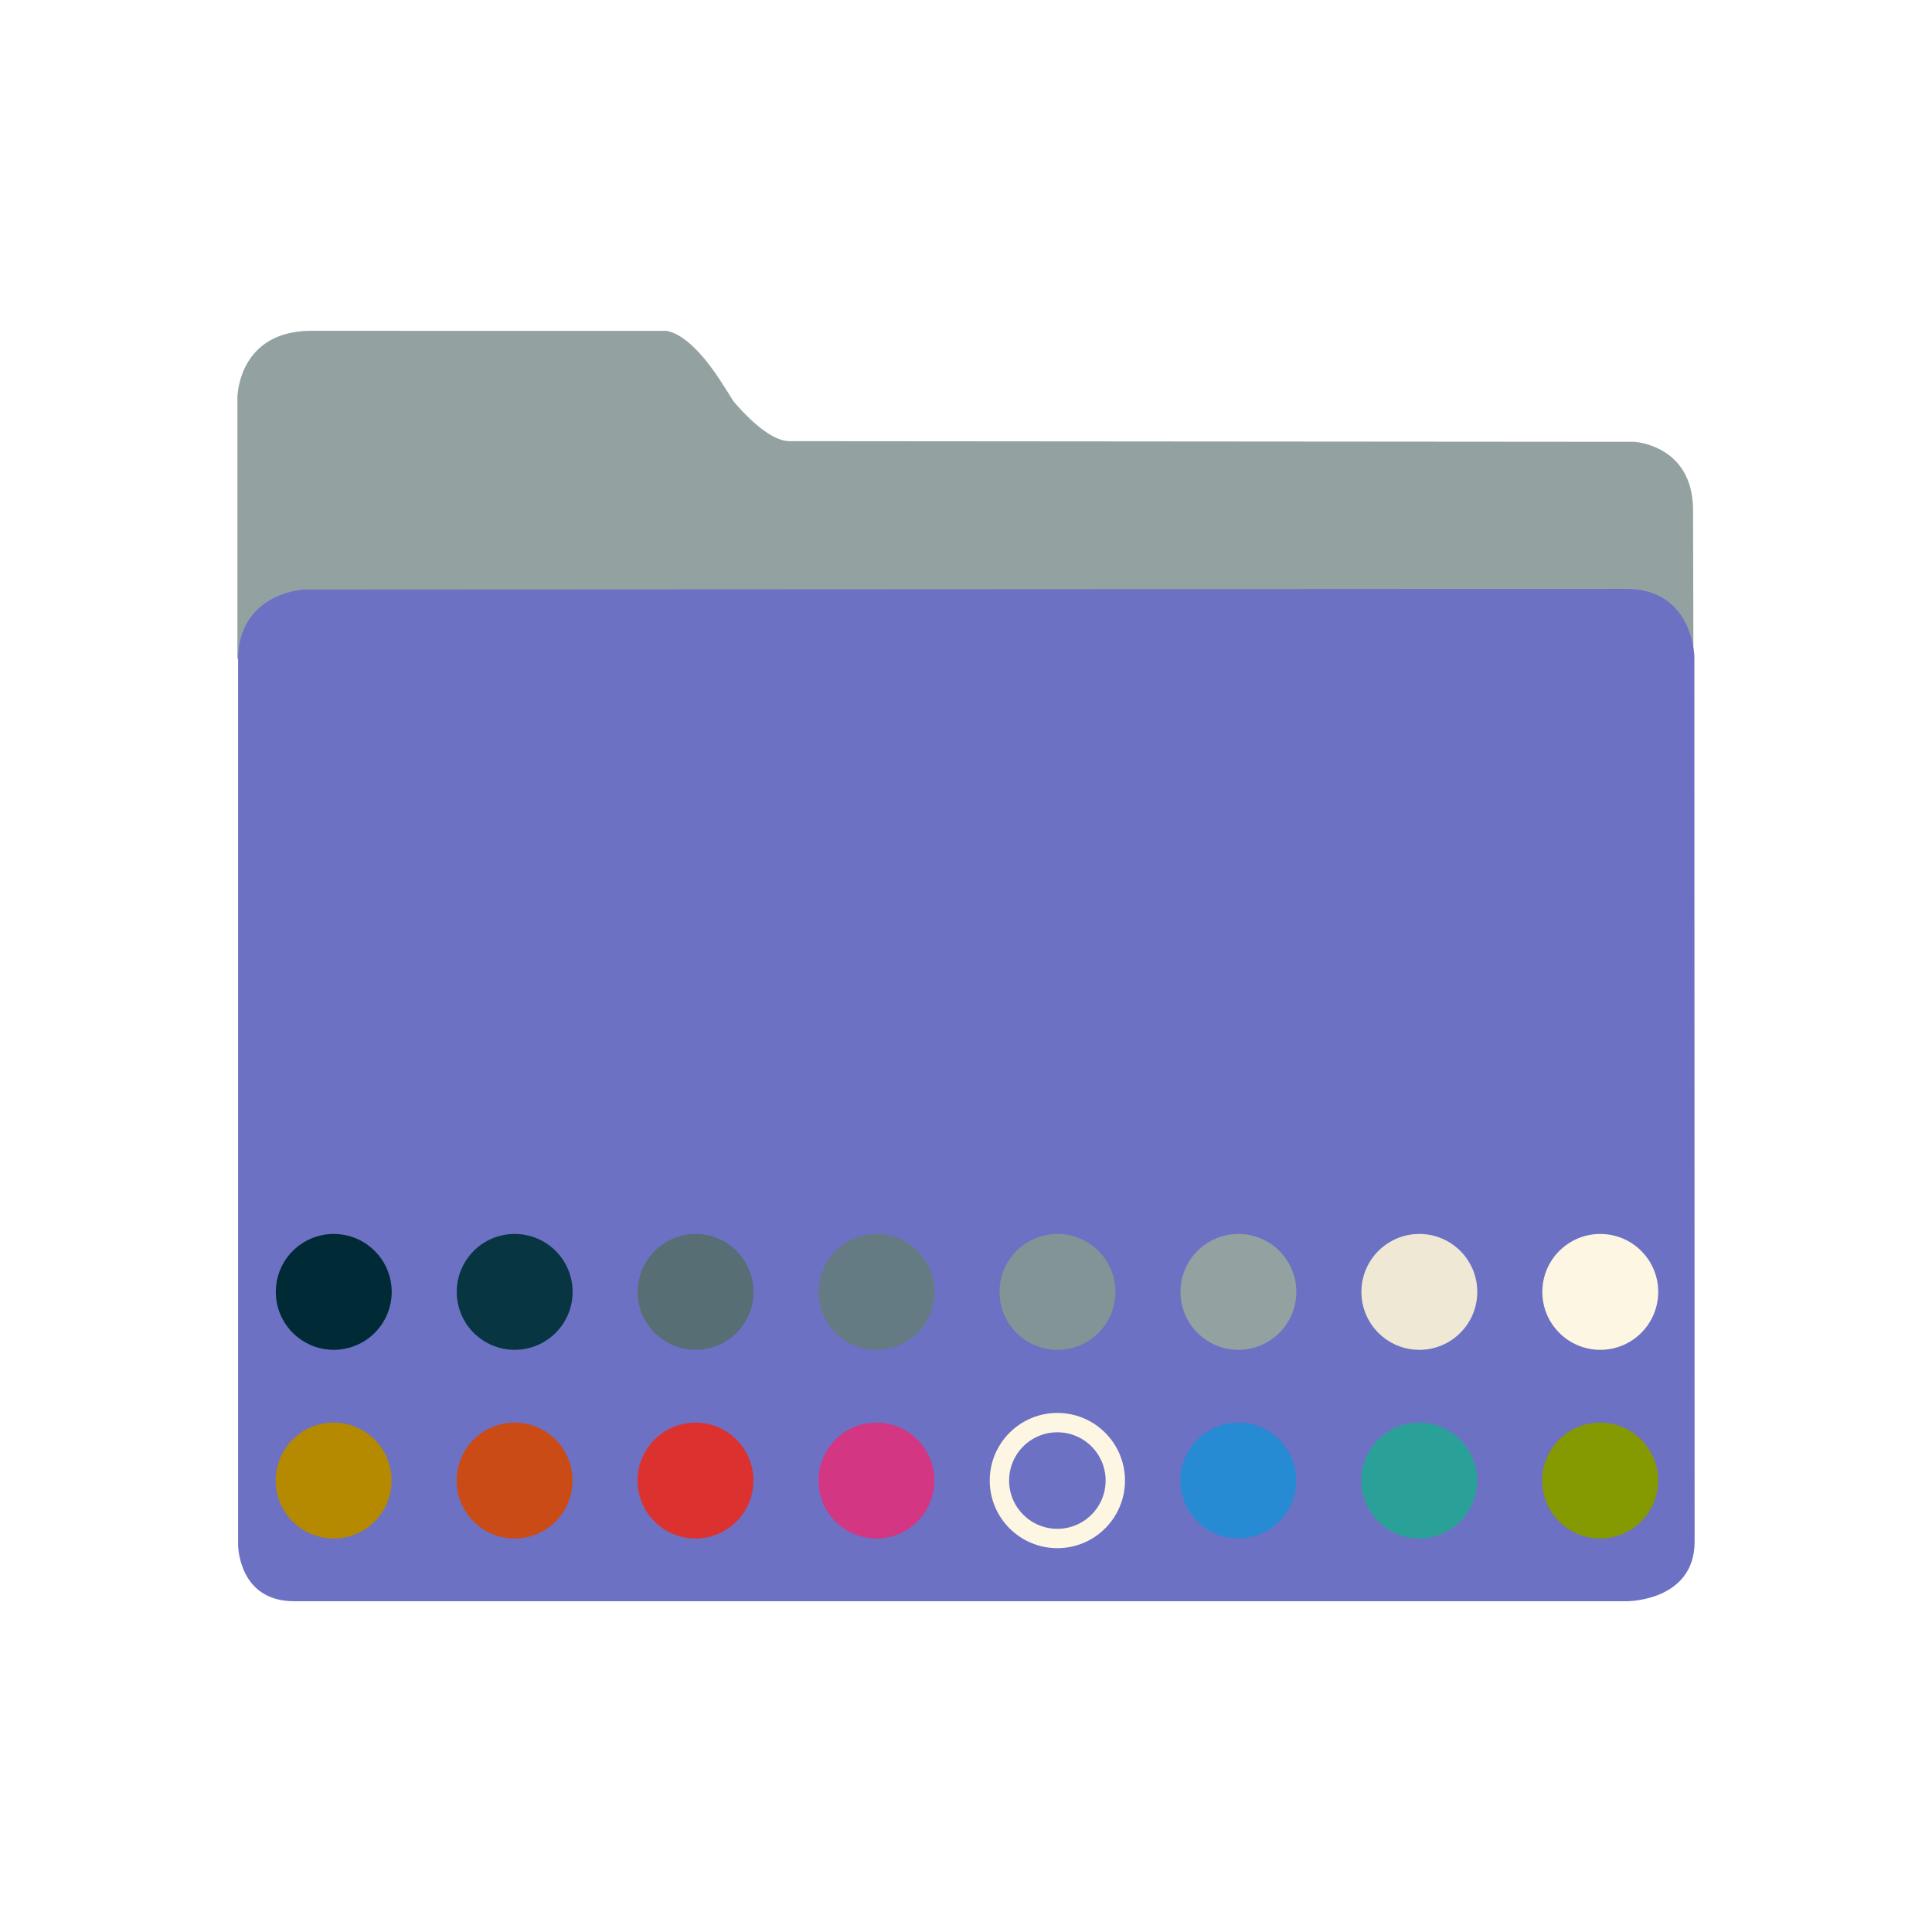 <?xml version="1.0" encoding="UTF-8" standalone="no"?>
<svg
   xmlns:dc="http://purl.org/dc/elements/1.1/"
   xmlns:cc="http://creativecommons.org/ns#"
   xmlns:rdf="http://www.w3.org/1999/02/22-rdf-syntax-ns#"
   xmlns:svg="http://www.w3.org/2000/svg"
   xmlns="http://www.w3.org/2000/svg"
   xmlns:sodipodi="http://sodipodi.sourceforge.net/DTD/sodipodi-0.dtd"
   xmlns:inkscape="http://www.inkscape.org/namespaces/inkscape"
   width="100"
   height="100"
   version="1.1"
   id="svg92"
   sodipodi:docname="folder.svg"
   inkscape:version="0.92.4 (5da689c313, 2019-01-14)">
  <defs
     id="defs96" />
  <sodipodi:namedview
     pagecolor="#ffffff"
     bordercolor="#666666"
     borderopacity="1"
     objecttolerance="10"
     gridtolerance="10"
     guidetolerance="10"
     inkscape:pageopacity="0"
     inkscape:pageshadow="2"
     inkscape:window-width="1920"
     inkscape:window-height="989"
     id="namedview94"
     showgrid="false"
     inkscape:zoom="5.734636"
     inkscape:cx="-21.850807"
     inkscape:cy="50"
     inkscape:window-x="0"
     inkscape:window-y="31"
     inkscape:window-maximized="1"
     inkscape:current-layer="svg92" />
  <path
     fill="#2AA8E2"
     d="M87.651 34.103l-.019-7.734c-.034-3.365-3.063-3.501-3.063-3.501l-43.695-.034c-.977 0-2.183-1.214-2.906-2.058a61.933 61.933 0 0 0-.634-1c-1.838-2.855-2.994-2.651-2.994-2.651H22.906l-6.772-.003c-3.846 0-3.846 3.47-3.846 3.47v13.512l75.363-.001z"
     id="path88"
     style="fill:#93a1a1;fill-opacity:1" />
  <path
     fill="#61D1F2"
     d="M87.7 34.016s-.034-3.535-3.54-3.535c-3.505 0-68.435.034-68.435.034s-3.402.17-3.402 3.638v45.805s0 2.921 2.898 2.921h69.005s3.487 0 3.487-3.086L87.7 34.016z"
     id="path90"
     style="fill:#6c71c4;fill-opacity:1" />
  <circle
     style="fill:#002b36;fill-opacity:1;stroke:none;stroke-width:1.002;stroke-miterlimit:4;stroke-dasharray:none;stroke-opacity:1"
     id="path3298-1"
     cx="17.275"
     cy="66.868"
     inkscape:transform-center-x="2.563371"
     inkscape:transform-center-y="-0.12206517"
     r="2.999" />
  <circle
     style="fill:#fdf6e3;fill-opacity:1;stroke:none;stroke-width:1.002;stroke-miterlimit:4;stroke-dasharray:none;stroke-opacity:1"
     id="path3298-1-8"
     cx="82.83"
     cy="66.868"
     inkscape:transform-center-x="2.563371"
     inkscape:transform-center-y="-0.12206517"
     r="2.999" />
  <circle
     style="fill:#eee8d5;fill-opacity:1;stroke:none;stroke-width:1.002;stroke-miterlimit:4;stroke-dasharray:none;stroke-opacity:1"
     id="path3298-1-9"
     cx="73.465"
     cy="66.868"
     inkscape:transform-center-x="2.563371"
     inkscape:transform-center-y="-0.12206517"
     r="2.999" />
  <circle
     style="fill:#93a1a1;fill-opacity:1;stroke:none;stroke-width:1.002;stroke-miterlimit:4;stroke-dasharray:none;stroke-opacity:1"
     id="path3298-1-88"
     cx="64.1"
     cy="66.868"
     inkscape:transform-center-x="2.563371"
     inkscape:transform-center-y="-0.12206517"
     r="2.999" />
  <circle
     style="fill:#839496;fill-opacity:1;stroke:none;stroke-width:1.002;stroke-miterlimit:4;stroke-dasharray:none;stroke-opacity:1"
     id="path3298-1-0"
     cx="54.735"
     cy="66.868"
     inkscape:transform-center-x="2.563371"
     inkscape:transform-center-y="-0.12206517"
     r="2.999" />
  <circle
     style="fill:#657b83;fill-opacity:1;stroke:none;stroke-width:1.002;stroke-miterlimit:4;stroke-dasharray:none;stroke-opacity:1"
     id="path3298-1-3"
     cx="45.37"
     cy="66.868"
     inkscape:transform-center-x="2.563371"
     inkscape:transform-center-y="-0.12206517"
     r="2.999" />
  <circle
     style="fill:#586e75;fill-opacity:1;stroke:none;stroke-width:1.002;stroke-miterlimit:4;stroke-dasharray:none;stroke-opacity:1"
     id="path3298-1-7"
     cx="36.005"
     cy="66.868"
     inkscape:transform-center-x="2.563371"
     inkscape:transform-center-y="-0.12206517"
     r="2.999" />
  <circle
     style="fill:#073642;fill-opacity:1;stroke:none;stroke-width:1.002;stroke-miterlimit:4;stroke-dasharray:none;stroke-opacity:1"
     id="path3298-1-06"
     cx="26.64"
     cy="66.868"
     inkscape:transform-center-x="2.563371"
     inkscape:transform-center-y="-0.12206517"
     r="2.999" />
  <circle
     style="fill:#b58900;fill-opacity:1;stroke:none;stroke-width:1.002;stroke-miterlimit:4;stroke-dasharray:none;stroke-opacity:1"
     id="path3298-1-92"
     cx="17.269"
     cy="76.633"
     inkscape:transform-center-x="2.563371"
     inkscape:transform-center-y="-0.12206517"
     r="2.999" />
  <circle
     style="fill:#859900;fill-opacity:1;stroke:none;stroke-width:1.002;stroke-miterlimit:4;stroke-dasharray:none;stroke-opacity:1"
     id="path3298-1-8-1"
     cx="82.824"
     cy="76.633"
     inkscape:transform-center-x="2.563371"
     inkscape:transform-center-y="-0.12206517"
     r="2.999" />
  <circle
     style="fill:#2aa198;fill-opacity:1;stroke:none;stroke-width:1.002;stroke-miterlimit:4;stroke-dasharray:none;stroke-opacity:1"
     id="path3298-1-9-7"
     cx="73.459"
     cy="76.633"
     inkscape:transform-center-x="2.563371"
     inkscape:transform-center-y="-0.12206517"
     r="2.999" />
  <circle
     style="fill:#268bd2;fill-opacity:1;stroke:none;stroke-width:1.002;stroke-miterlimit:4;stroke-dasharray:none;stroke-opacity:1"
     id="path3298-1-88-7"
     cx="64.094"
     cy="76.633"
     inkscape:transform-center-x="2.563371"
     inkscape:transform-center-y="-0.12206517"
     r="2.999" />
  <circle
     style="fill:#6c71c4;fill-opacity:1;stroke:#fdf6e3;stroke-width:1.002;stroke-miterlimit:4;stroke-dasharray:none;stroke-opacity:1"
     id="path3298-1-0-9"
     cx="54.729"
     cy="76.633"
     inkscape:transform-center-x="2.563371"
     inkscape:transform-center-y="-0.12206517"
     r="2.999" />
  <circle
     style="fill:#d33682;fill-opacity:1;stroke:none;stroke-width:1.002;stroke-miterlimit:4;stroke-dasharray:none;stroke-opacity:1"
     id="path3298-1-3-7"
     cx="45.364"
     cy="76.633"
     inkscape:transform-center-x="2.563371"
     inkscape:transform-center-y="-0.12206517"
     r="2.999" />
  <circle
     style="fill:#dc322f;fill-opacity:1;stroke:none;stroke-width:1.002;stroke-miterlimit:4;stroke-dasharray:none;stroke-opacity:1"
     id="path3298-1-7-6"
     cx="35.999"
     cy="76.633"
     inkscape:transform-center-x="2.563371"
     inkscape:transform-center-y="-0.12206517"
     r="2.999" />
  <circle
     style="fill:#cb4b16;fill-opacity:1;stroke:none;stroke-width:1.002;stroke-miterlimit:4;stroke-dasharray:none;stroke-opacity:1"
     id="path3298-1-06-2"
     cx="26.634"
     cy="76.633"
     inkscape:transform-center-x="2.563371"
     inkscape:transform-center-y="-0.12206517"
     r="2.999" />
</svg>
